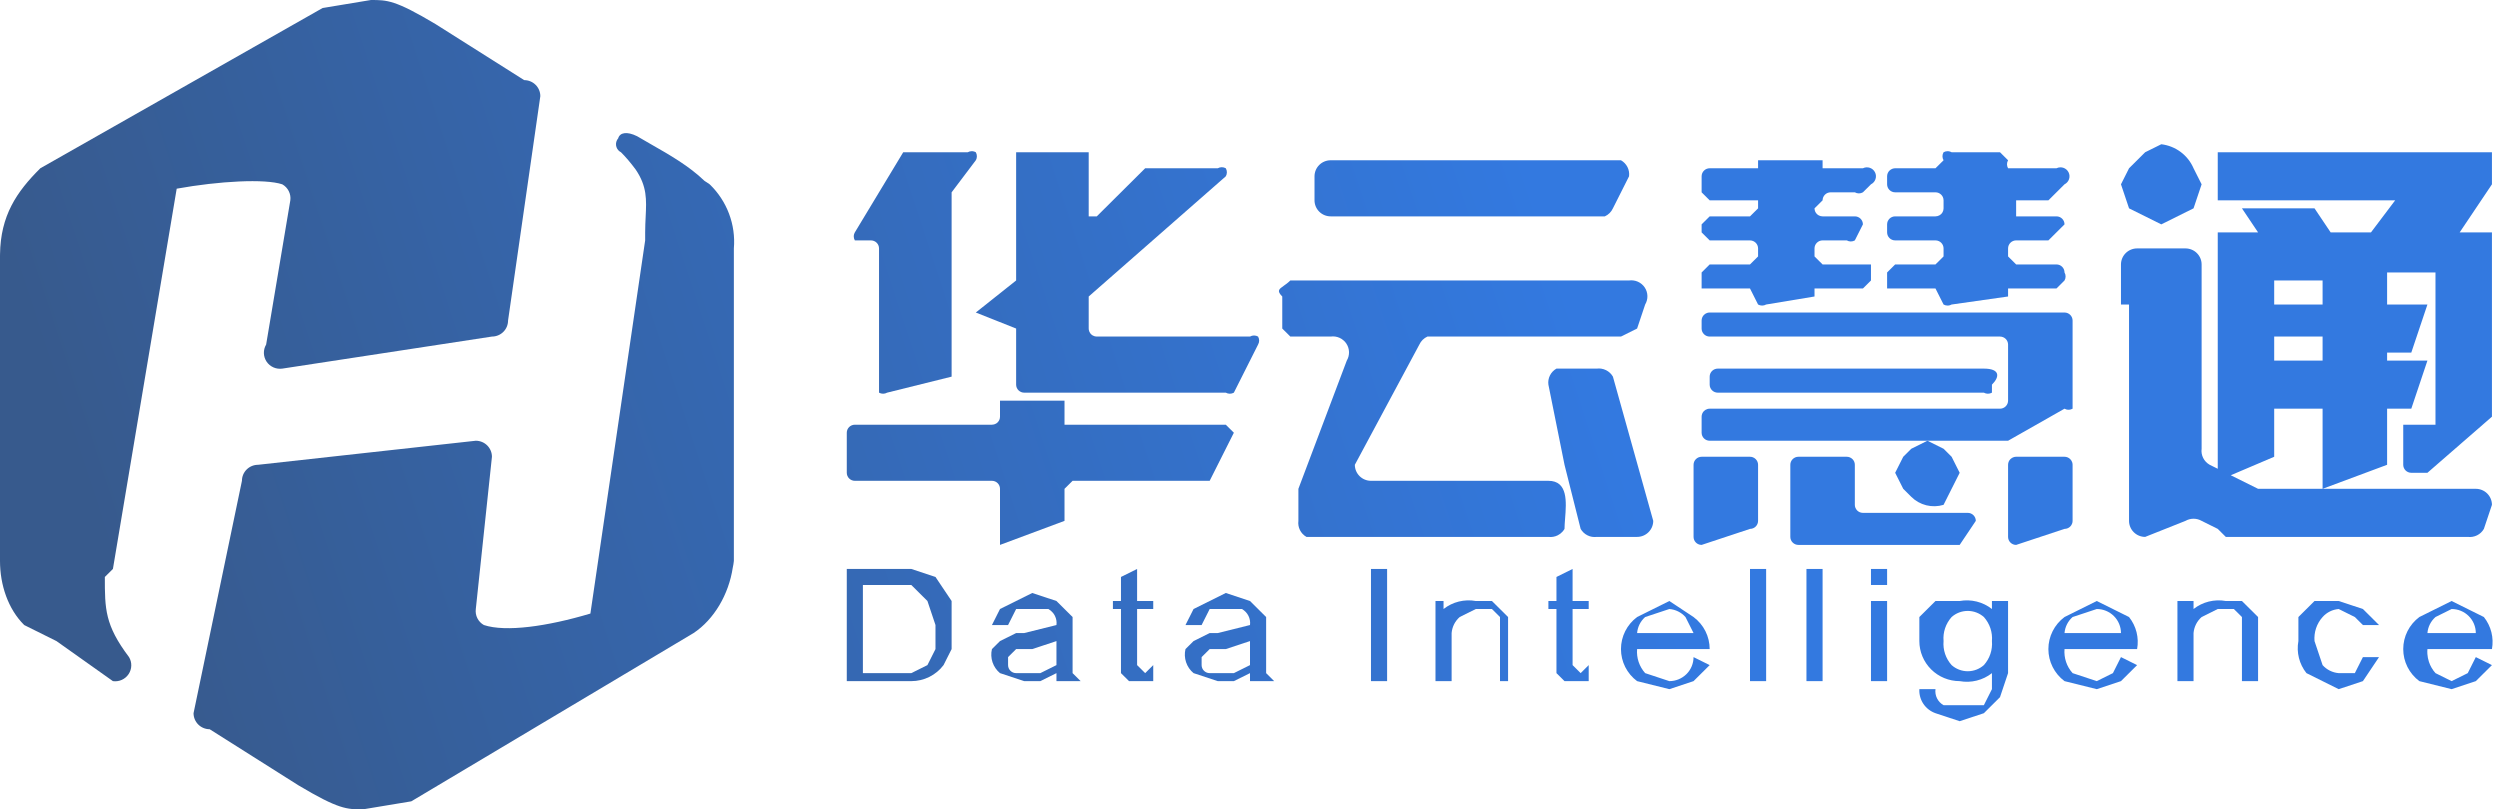 <svg width="139" height="45" viewBox="0 0 139 45" fill="none" xmlns="http://www.w3.org/2000/svg">
<path d="M17.936 0.446L2.242 9.356C0.919 10.671 0.03 11.985 0.001 14.146L0 14.257V31.188C0 32.525 0.449 33.861 1.345 34.752L3.139 35.644L6.278 37.871C6.445 37.895 6.615 37.871 6.77 37.802C6.924 37.733 7.055 37.623 7.149 37.483C7.243 37.343 7.295 37.18 7.299 37.013C7.304 36.845 7.261 36.679 7.174 36.535C5.829 34.752 5.829 33.861 5.829 32.079L6.278 31.634L9.824 10.491C12.185 10.065 14.736 9.93 15.694 10.248C15.849 10.335 15.975 10.466 16.055 10.625C16.135 10.784 16.165 10.963 16.142 11.139L14.797 19.158C14.711 19.303 14.668 19.468 14.672 19.636C14.677 19.804 14.729 19.967 14.822 20.107C14.916 20.247 15.048 20.357 15.202 20.426C15.356 20.494 15.527 20.518 15.694 20.495L27.352 18.713C27.59 18.713 27.818 18.619 27.986 18.452C28.154 18.285 28.248 18.058 28.248 17.822L30.042 5.347C30.042 5.11 29.948 4.884 29.779 4.716C29.611 4.549 29.383 4.455 29.145 4.455L24.213 1.337C21.971 0 21.523 0 20.626 0L17.936 0.446Z" fill="url(#paint0_linear)"/>
<path d="M22.868 44.554L38.562 35.198C39.7 34.444 40.517 33.052 40.742 31.561C40.77 31.439 40.79 31.314 40.803 31.188V13.812C40.858 13.156 40.766 12.496 40.533 11.88C40.301 11.264 39.934 10.706 39.458 10.248L39.167 10.054C38.304 9.224 37.218 8.605 36.211 8.03C35.941 7.876 35.676 7.725 35.423 7.574C34.85 7.29 34.46 7.369 34.37 7.695C34.343 7.726 34.32 7.76 34.302 7.797C34.242 7.915 34.233 8.052 34.275 8.177C34.317 8.303 34.407 8.406 34.526 8.465C34.785 8.723 35.062 9.045 35.349 9.434C35.98 10.37 35.945 11.097 35.899 12.048C35.886 12.318 35.871 12.605 35.871 12.921V13.366L32.826 34.114C30.416 34.833 28.114 35.154 26.904 34.752C26.748 34.665 26.622 34.534 26.542 34.375C26.462 34.216 26.432 34.037 26.455 33.861L27.352 25.396C27.352 25.16 27.257 24.933 27.089 24.766C26.921 24.599 26.693 24.505 26.455 24.505L14.349 25.842C14.111 25.842 13.883 25.936 13.715 26.103C13.546 26.27 13.452 26.496 13.452 26.733L10.761 39.654C10.761 39.89 10.856 40.117 11.024 40.284C11.192 40.451 11.42 40.545 11.658 40.545L16.591 43.663C18.832 45 19.281 45 20.178 45L22.868 44.554Z" fill="url(#paint1_linear)"/>
<path d="M120.168 8.02C120.559 8.067 120.93 8.215 121.245 8.449C121.56 8.684 121.807 8.997 121.961 9.356L122.41 10.248L121.961 11.584L120.168 12.475L118.375 11.584L117.926 10.248L118.375 9.356L119.271 8.465L120.168 8.02Z" fill="url(#paint2_linear)"/>
<path d="M55.6 23.168V22.277H59.187V23.614H68.155L68.603 24.059L67.258 26.733H59.636L59.187 27.178V28.96L55.6 30.297V27.178C55.6 27.12 55.589 27.063 55.567 27.011C55.555 26.98 55.54 26.952 55.521 26.925C55.506 26.903 55.488 26.882 55.469 26.863C55.385 26.78 55.271 26.733 55.152 26.733H47.529C47.41 26.733 47.296 26.686 47.212 26.602C47.128 26.519 47.081 26.405 47.081 26.287V24.059C47.081 23.941 47.128 23.828 47.212 23.744C47.296 23.661 47.41 23.614 47.529 23.614H55.152C55.232 23.614 55.31 23.593 55.377 23.553C55.411 23.534 55.441 23.511 55.469 23.483C55.553 23.4 55.6 23.287 55.6 23.168Z" fill="url(#paint3_linear)"/>
<path d="M50.219 8.465H53.807C53.875 8.426 53.952 8.406 54.031 8.406C54.049 8.406 54.068 8.407 54.086 8.409C54.108 8.412 54.131 8.416 54.153 8.423C54.171 8.428 54.188 8.434 54.206 8.441C54.222 8.448 54.239 8.456 54.255 8.465C54.294 8.533 54.315 8.61 54.315 8.688C54.315 8.724 54.311 8.76 54.302 8.795C54.292 8.835 54.276 8.874 54.255 8.911L52.91 10.693V20.941L49.323 21.832C49.255 21.871 49.177 21.891 49.099 21.891C49.02 21.891 48.943 21.871 48.874 21.832V13.812C48.874 13.694 48.827 13.58 48.743 13.497C48.7 13.454 48.65 13.421 48.594 13.399C48.541 13.378 48.484 13.366 48.426 13.366H47.529C47.49 13.299 47.469 13.222 47.469 13.144C47.469 13.1 47.476 13.057 47.488 13.015C47.498 12.982 47.512 12.951 47.529 12.921L50.219 8.465Z" fill="url(#paint4_linear)"/>
<path d="M56.497 18.267V21.386C56.497 21.504 56.544 21.618 56.628 21.701C56.673 21.746 56.727 21.78 56.785 21.802C56.836 21.822 56.89 21.832 56.945 21.832H68.155C68.223 21.871 68.3 21.891 68.379 21.891C68.458 21.891 68.535 21.871 68.603 21.832L69.949 19.158C69.988 19.091 70.009 19.014 70.009 18.936C70.009 18.857 69.988 18.781 69.949 18.713C69.88 18.674 69.803 18.653 69.724 18.653C69.646 18.653 69.568 18.674 69.5 18.713H60.981C60.944 18.713 60.908 18.708 60.873 18.7C60.794 18.68 60.722 18.64 60.664 18.582C60.648 18.567 60.633 18.55 60.62 18.532C60.578 18.475 60.55 18.409 60.538 18.34C60.534 18.316 60.532 18.292 60.532 18.267V16.485L68.155 9.802C68.194 9.734 68.215 9.657 68.215 9.579C68.215 9.501 68.194 9.424 68.155 9.356C68.087 9.317 68.01 9.297 67.931 9.297C67.852 9.297 67.775 9.317 67.707 9.356H63.671L60.981 12.03H60.532V8.465H56.497V15.594L54.255 17.376L56.497 18.267Z" fill="url(#paint5_linear)"/>
<path d="M73.984 8.911H90.126C90.281 8.998 90.407 9.13 90.487 9.288C90.567 9.447 90.597 9.626 90.575 9.802L89.678 11.584C89.588 11.782 89.428 11.94 89.229 12.03H73.984C73.746 12.03 73.518 11.936 73.35 11.769C73.182 11.602 73.087 11.375 73.087 11.139V9.802C73.087 9.566 73.182 9.339 73.35 9.172C73.518 9.005 73.746 8.911 73.984 8.911Z" fill="url(#paint6_linear)"/>
<path d="M86.091 21.386C86.067 21.21 86.098 21.031 86.178 20.872C86.258 20.714 86.383 20.582 86.539 20.495H88.781C88.861 20.485 88.942 20.485 89.022 20.496C89.117 20.51 89.21 20.538 89.298 20.582C89.457 20.661 89.59 20.786 89.678 20.941L91.92 28.96C91.92 29.197 91.825 29.423 91.657 29.59C91.489 29.758 91.261 29.852 91.023 29.852H88.781C88.703 29.862 88.624 29.861 88.547 29.851C88.49 29.844 88.434 29.831 88.38 29.813C88.34 29.8 88.302 29.784 88.264 29.765C88.104 29.686 87.972 29.561 87.884 29.406L86.987 25.842L86.091 21.386Z" fill="url(#paint7_linear)"/>
<path d="M87.019 28.838V28.833C87.092 27.913 87.185 26.733 86.091 26.733H76.226C75.988 26.733 75.76 26.639 75.592 26.472C75.424 26.305 75.329 26.078 75.329 25.842L78.916 19.158C79.006 18.961 79.166 18.802 79.365 18.713H90.126L91.023 18.267L91.471 16.931C91.557 16.786 91.601 16.621 91.596 16.453C91.592 16.285 91.54 16.122 91.446 15.982C91.352 15.842 91.221 15.732 91.066 15.663C90.912 15.595 90.742 15.571 90.575 15.594H71.742C71.611 15.725 71.48 15.817 71.371 15.893C71.108 16.078 70.977 16.17 71.294 16.485V18.267L71.742 18.713H73.984C74.151 18.689 74.322 18.713 74.476 18.782C74.564 18.821 74.644 18.873 74.713 18.937C74.767 18.985 74.815 19.04 74.856 19.101C74.949 19.241 75.001 19.404 75.006 19.572C75.01 19.739 74.967 19.905 74.881 20.049L72.191 27.178V28.96C72.168 29.136 72.198 29.315 72.278 29.474C72.316 29.549 72.364 29.619 72.421 29.68C72.484 29.748 72.557 29.806 72.639 29.852H86.091C86.268 29.874 86.448 29.844 86.607 29.765C86.709 29.714 86.799 29.646 86.874 29.562C86.918 29.515 86.955 29.462 86.987 29.406C86.987 29.241 87.003 29.046 87.019 28.838Z" fill="url(#paint8_linear)"/>
<path d="M94.61 25.396H97.3C97.353 25.396 97.406 25.405 97.455 25.423C97.515 25.445 97.571 25.48 97.617 25.527C97.701 25.61 97.749 25.723 97.749 25.842V28.96C97.749 29.079 97.701 29.192 97.617 29.276C97.533 29.359 97.419 29.406 97.3 29.406L94.61 30.297C94.541 30.297 94.474 30.282 94.414 30.252C94.37 30.231 94.329 30.202 94.293 30.166C94.209 30.083 94.162 29.97 94.162 29.852V25.842C94.162 25.723 94.209 25.61 94.293 25.527C94.377 25.443 94.491 25.396 94.61 25.396Z" fill="url(#paint9_linear)"/>
<path d="M111.649 22.277V19.158C111.649 19.04 111.601 18.927 111.517 18.843C111.433 18.76 111.319 18.713 111.2 18.713H95.058C94.939 18.713 94.825 18.666 94.741 18.582C94.699 18.54 94.665 18.49 94.643 18.436C94.621 18.383 94.61 18.326 94.61 18.267V17.822C94.61 17.704 94.657 17.59 94.741 17.507C94.768 17.481 94.797 17.458 94.828 17.439C94.856 17.423 94.885 17.41 94.916 17.399C94.961 17.384 95.009 17.376 95.058 17.376H114.787C114.849 17.376 114.909 17.389 114.964 17.413C115.016 17.435 115.064 17.466 115.104 17.507C115.188 17.59 115.236 17.704 115.236 17.822V22.723C115.206 22.74 115.175 22.753 115.142 22.763C115.1 22.776 115.056 22.782 115.011 22.782C114.969 22.782 114.927 22.777 114.887 22.765C114.853 22.755 114.819 22.741 114.787 22.723L111.649 24.505H107.165H95.058C94.939 24.505 94.825 24.458 94.741 24.375C94.657 24.291 94.61 24.178 94.61 24.059V23.168C94.61 23.05 94.657 22.937 94.741 22.853C94.766 22.828 94.794 22.807 94.823 22.789C94.894 22.746 94.975 22.723 95.058 22.723H111.2C111.319 22.723 111.433 22.676 111.517 22.592C111.601 22.509 111.649 22.395 111.649 22.277Z" fill="url(#paint10_linear)"/>
<path d="M107.165 24.505L108.062 24.951L108.51 25.396L108.958 26.287L108.062 28.069C107.75 28.164 107.418 28.172 107.103 28.094C106.787 28.015 106.498 27.853 106.268 27.624L105.82 27.178L105.371 26.287L105.82 25.396L106.268 24.951L107.165 24.505Z" fill="url(#paint11_linear)"/>
<path d="M110.752 21.386C111.2 20.941 111.2 20.495 110.303 20.495H95.507C95.448 20.495 95.391 20.506 95.338 20.528C95.283 20.55 95.232 20.583 95.19 20.625C95.106 20.709 95.058 20.822 95.058 20.941V21.386C95.058 21.504 95.106 21.618 95.19 21.701C95.274 21.785 95.388 21.832 95.507 21.832H110.303C110.372 21.871 110.449 21.891 110.528 21.891C110.606 21.891 110.684 21.871 110.752 21.832V21.386Z" fill="url(#paint12_linear)"/>
<path d="M97.749 8.911H101.336V9.356H103.578C103.697 9.297 103.834 9.288 103.96 9.329C104.086 9.371 104.191 9.461 104.25 9.579C104.31 9.697 104.32 9.834 104.277 9.96C104.235 10.085 104.145 10.188 104.026 10.248L103.578 10.693C103.51 10.732 103.432 10.753 103.354 10.753C103.275 10.753 103.198 10.732 103.129 10.693H101.784C101.725 10.693 101.666 10.705 101.612 10.727C101.558 10.749 101.509 10.782 101.467 10.824C101.424 10.867 101.39 10.918 101.368 10.973C101.347 11.025 101.336 11.082 101.336 11.139L100.887 11.584C100.887 11.647 100.901 11.708 100.925 11.764C100.948 11.814 100.979 11.86 101.019 11.899C101.053 11.933 101.092 11.961 101.135 11.982C101.197 12.013 101.265 12.03 101.336 12.03H103.129C103.248 12.03 103.362 12.077 103.446 12.16C103.531 12.244 103.578 12.357 103.578 12.475L103.129 13.366C103.061 13.405 102.984 13.426 102.905 13.426C102.826 13.426 102.749 13.405 102.681 13.366H101.336C101.217 13.366 101.103 13.413 101.019 13.497C100.935 13.58 100.887 13.694 100.887 13.812V14.257L101.336 14.703H104.026V15.594L103.578 16.04H100.887V16.485L98.197 16.931C98.163 16.95 98.127 16.965 98.09 16.975C98.052 16.985 98.013 16.99 97.973 16.99C97.894 16.99 97.817 16.97 97.749 16.931L97.3 16.04H94.61V15.149L95.058 14.703H97.3L97.749 14.257V13.812C97.749 13.694 97.701 13.58 97.617 13.497C97.588 13.468 97.556 13.444 97.522 13.424C97.486 13.404 97.447 13.389 97.407 13.379C97.373 13.371 97.337 13.366 97.3 13.366H95.058L94.61 12.921V12.475L95.058 12.03H97.3L97.749 11.584V11.139H95.058L94.61 10.693V9.802C94.61 9.684 94.657 9.57 94.741 9.487C94.825 9.403 94.939 9.356 95.058 9.356H97.749V8.911Z" fill="url(#paint13_linear)"/>
<path d="M102.681 25.396C102.734 25.396 102.786 25.405 102.834 25.423C102.895 25.445 102.951 25.48 102.998 25.527C103.082 25.61 103.129 25.723 103.129 25.842V28.069C103.129 28.096 103.132 28.122 103.136 28.148C103.14 28.168 103.145 28.188 103.151 28.207C103.173 28.273 103.21 28.334 103.26 28.384C103.345 28.468 103.459 28.515 103.578 28.515H109.407C109.526 28.515 109.64 28.562 109.724 28.645C109.808 28.729 109.855 28.842 109.855 28.96L108.958 30.297H99.99C99.872 30.297 99.758 30.25 99.674 30.166C99.589 30.083 99.542 29.97 99.542 29.852V25.842C99.542 25.723 99.589 25.61 99.674 25.527C99.758 25.443 99.872 25.396 99.99 25.396H102.681Z" fill="url(#paint14_linear)"/>
<path d="M114.339 9.356C114.406 9.323 114.479 9.305 114.553 9.304C114.61 9.303 114.667 9.311 114.722 9.329C114.848 9.371 114.952 9.461 115.011 9.579C115.071 9.697 115.081 9.834 115.039 9.96C114.997 10.085 114.906 10.188 114.787 10.248L113.891 11.139H112.097V12.03H114.339C114.458 12.03 114.572 12.077 114.656 12.16C114.74 12.244 114.787 12.357 114.787 12.475L113.891 13.366H112.097C111.978 13.366 111.864 13.413 111.78 13.497C111.696 13.58 111.649 13.694 111.649 13.812V14.257L112.097 14.703H114.339C114.458 14.703 114.572 14.75 114.656 14.834C114.74 14.917 114.787 15.03 114.787 15.149C114.827 15.216 114.847 15.293 114.847 15.371C114.847 15.45 114.827 15.526 114.787 15.594L114.339 16.04H111.649V16.485L108.51 16.931C108.481 16.947 108.451 16.96 108.42 16.97C108.377 16.983 108.332 16.99 108.286 16.99C108.207 16.99 108.13 16.97 108.062 16.931L107.613 16.04H104.923V15.149L105.371 14.703H107.613L108.062 14.257V13.812C108.062 13.694 108.014 13.58 107.93 13.497C107.892 13.459 107.848 13.428 107.8 13.407C107.742 13.38 107.678 13.366 107.613 13.366H105.371C105.252 13.366 105.138 13.319 105.054 13.236C104.97 13.152 104.923 13.039 104.923 12.921V12.475C104.923 12.445 104.926 12.416 104.932 12.387C104.937 12.362 104.944 12.337 104.953 12.313C104.966 12.282 104.982 12.251 105.002 12.223C105.017 12.201 105.035 12.18 105.054 12.16C105.138 12.077 105.252 12.03 105.371 12.03H107.613C107.651 12.03 107.689 12.025 107.725 12.015C107.802 11.996 107.873 11.956 107.93 11.899C107.963 11.867 107.99 11.831 108.01 11.791C108.044 11.728 108.062 11.657 108.062 11.584V11.139C108.062 11.072 108.047 11.008 108.019 10.949C107.997 10.903 107.967 10.86 107.93 10.824C107.846 10.74 107.732 10.693 107.613 10.693H105.371C105.252 10.693 105.138 10.646 105.054 10.563C104.97 10.479 104.923 10.366 104.923 10.248V9.802C104.923 9.684 104.97 9.57 105.054 9.487C105.103 9.439 105.161 9.403 105.225 9.381C105.272 9.365 105.321 9.356 105.371 9.356H107.613L108.062 8.911C108.022 8.843 108.001 8.766 108.001 8.688C108.001 8.61 108.022 8.533 108.062 8.465C108.13 8.426 108.207 8.406 108.286 8.406C108.333 8.406 108.38 8.413 108.425 8.428C108.454 8.437 108.483 8.45 108.51 8.465H111.2L111.649 8.911C111.609 8.979 111.589 9.055 111.589 9.134C111.589 9.212 111.609 9.289 111.649 9.356H114.339Z" fill="url(#paint15_linear)"/>
<path d="M112.097 25.396H114.787C114.906 25.396 115.02 25.443 115.104 25.527C115.155 25.577 115.192 25.638 115.214 25.705C115.228 25.748 115.236 25.795 115.236 25.842V28.96C115.236 29.005 115.229 29.049 115.216 29.091C115.195 29.16 115.157 29.224 115.104 29.276C115.02 29.359 114.906 29.406 114.787 29.406L112.097 30.297C111.978 30.297 111.864 30.25 111.78 30.166C111.696 30.083 111.649 29.97 111.649 29.852V25.842C111.649 25.723 111.696 25.61 111.78 25.527C111.834 25.473 111.9 25.435 111.972 25.414C112.012 25.402 112.054 25.396 112.097 25.396Z" fill="url(#paint16_linear)"/>
<path fill-rule="evenodd" clip-rule="evenodd" d="M136.758 12.921H138.552V23.168L134.965 26.287H134.068C134.006 26.287 133.945 26.274 133.889 26.25C133.838 26.228 133.791 26.197 133.751 26.157C133.667 26.073 133.62 25.96 133.62 25.842V23.614H135.413V15.149H132.723V16.931H134.965L134.068 19.604H132.723V20.049H134.965L134.068 22.723H132.723V25.842L129.136 27.178V22.723H126.445V25.396L124.031 26.424L125.549 27.178H129.136H137.655C137.893 27.178 138.121 27.272 138.289 27.439C138.457 27.606 138.552 27.833 138.552 28.069L138.104 29.406C138.016 29.561 137.883 29.686 137.724 29.765C137.564 29.844 137.384 29.874 137.207 29.852H123.755L123.307 29.406L122.41 28.96C122.273 28.882 122.119 28.841 121.961 28.841C121.804 28.841 121.649 28.882 121.513 28.96L119.271 29.852C119.033 29.852 118.805 29.758 118.637 29.59C118.469 29.423 118.374 29.197 118.374 28.96V16.931H117.926V14.703C117.926 14.467 118.021 14.24 118.189 14.073C118.357 13.906 118.585 13.812 118.823 13.812H121.513C121.751 13.812 121.979 13.906 122.147 14.073C122.315 14.24 122.41 14.467 122.41 14.703V24.951C122.387 25.127 122.417 25.305 122.497 25.464C122.577 25.623 122.703 25.754 122.858 25.842L123.307 26.064V12.921H125.549L124.652 11.584H128.687L129.584 12.921H131.826L133.171 11.139H123.307V8.465H138.552V10.248L136.758 12.921ZM126.445 20.049H129.136V18.713H126.445V20.049ZM126.445 16.931H129.136V15.594H126.445V16.931Z" fill="url(#paint17_linear)"/>
<path fill-rule="evenodd" clip-rule="evenodd" d="M47.081 31.634V37.871H50.668C51.016 37.871 51.359 37.791 51.67 37.636C51.982 37.481 52.253 37.257 52.461 36.98L52.91 36.089V33.416L52.013 32.079L50.668 31.634H47.081ZM51.565 36.98L50.668 37.426H47.977V32.525H50.668L51.565 33.416L52.013 34.752V36.089L51.565 36.98Z" fill="url(#paint18_linear)"/>
<path fill-rule="evenodd" clip-rule="evenodd" d="M56.945 37.871H57.842L58.739 37.426V37.871H60.084L59.636 37.426V34.307L58.739 33.416L57.394 32.97L55.6 33.861L55.152 34.752H56.049L56.497 33.861H58.291C58.39 33.917 58.477 33.992 58.549 34.079C58.588 34.129 58.623 34.182 58.652 34.239C58.732 34.398 58.762 34.577 58.739 34.752L56.945 35.198H56.497L55.6 35.644L55.152 36.089C55.094 36.331 55.105 36.585 55.184 36.821C55.264 37.057 55.407 37.267 55.6 37.426L56.945 37.871ZM57.394 36.089L58.739 35.644V36.98L57.842 37.426H56.497C56.378 37.426 56.264 37.379 56.18 37.295C56.096 37.212 56.049 37.098 56.049 36.98V36.535L56.497 36.089H57.394Z" fill="url(#paint19_linear)"/>
<path d="M62.774 37.871H64.12V36.98L63.671 37.426L63.223 36.98V33.861H64.12V33.416H63.223V31.634L62.326 32.079V33.416H61.878V33.861H62.326V37.426L62.774 37.871Z" fill="url(#paint20_linear)"/>
<path fill-rule="evenodd" clip-rule="evenodd" d="M67.707 37.871H68.603L69.5 37.426V37.871H70.845L70.397 37.426V34.307L69.5 33.416L68.155 32.97L66.362 33.861L65.913 34.752H66.81L67.258 33.861H69.052C69.207 33.949 69.333 34.08 69.413 34.239C69.493 34.398 69.523 34.577 69.5 34.752L67.707 35.198H67.258L66.362 35.644L65.913 36.089C65.855 36.331 65.867 36.585 65.946 36.821C66.025 37.057 66.169 37.267 66.362 37.426L67.707 37.871ZM68.155 36.089L69.5 35.644V36.98L68.603 37.426H67.258C67.139 37.426 67.025 37.379 66.941 37.295C66.857 37.212 66.81 37.098 66.81 36.98V36.535L67.258 36.089H68.155Z" fill="url(#paint21_linear)"/>
<path d="M76.226 31.634V37.871H77.123V31.634H76.226Z" fill="url(#paint22_linear)"/>
<path d="M80.261 33.416H79.813V37.871H80.71V35.198C80.738 34.855 80.899 34.535 81.158 34.307L82.055 33.861H82.952L83.4 34.307V37.871H83.849V34.307L82.952 33.416H82.055C81.742 33.359 81.419 33.37 81.11 33.446C80.8 33.523 80.511 33.665 80.261 33.861V33.416Z" fill="url(#paint23_linear)"/>
<path d="M86.987 37.871H88.332V36.98L87.884 37.426L87.436 36.98V33.861H88.332V33.416H87.436V31.634L86.539 32.079V33.416H86.091V33.861H86.539V37.426L86.987 37.871Z" fill="url(#paint24_linear)"/>
<path fill-rule="evenodd" clip-rule="evenodd" d="M92.816 38.317L94.161 37.871L95.058 36.98L94.161 36.535C94.161 36.889 94.02 37.229 93.768 37.48C93.515 37.73 93.173 37.871 92.816 37.871L91.471 37.426C91.309 37.245 91.186 37.033 91.108 36.803C91.031 36.574 91.002 36.331 91.023 36.089H95.058C95.058 35.743 94.977 35.402 94.822 35.093C94.666 34.783 94.44 34.514 94.161 34.307L92.816 33.416L91.023 34.307C90.744 34.514 90.518 34.783 90.362 35.093C90.207 35.402 90.126 35.743 90.126 36.089C90.126 36.435 90.207 36.776 90.362 37.085C90.518 37.395 90.744 37.664 91.023 37.871L92.816 38.317ZM94.161 35.198H91.023C91.051 34.855 91.212 34.535 91.471 34.307L92.816 33.861C93.162 33.889 93.483 34.049 93.713 34.307L94.161 35.198Z" fill="url(#paint25_linear)"/>
<path d="M97.3 31.634V37.871H98.197V31.634H97.3Z" fill="url(#paint26_linear)"/>
<path d="M100.439 31.634V37.871H101.336V31.634H100.439Z" fill="url(#paint27_linear)"/>
<path d="M104.923 31.634H104.026V32.525H104.923V31.634Z" fill="url(#paint28_linear)"/>
<path d="M104.923 33.416H104.026V37.871H104.923V33.416Z" fill="url(#paint29_linear)"/>
<path fill-rule="evenodd" clip-rule="evenodd" d="M107.7 38.831C107.62 38.672 107.59 38.493 107.613 38.317H106.716C106.7 38.606 106.778 38.893 106.94 39.134C107.102 39.375 107.338 39.557 107.613 39.654L108.958 40.099L110.303 39.654L111.2 38.762L111.648 37.426V33.416H110.752V33.861C110.502 33.665 110.213 33.523 109.903 33.446C109.594 33.37 109.272 33.359 108.958 33.416H107.613L106.716 34.307V35.644C106.716 36.234 106.952 36.801 107.373 37.219C107.793 37.637 108.364 37.871 108.958 37.871C109.272 37.928 109.594 37.918 109.903 37.841C110.213 37.764 110.502 37.623 110.752 37.426V38.317L110.303 39.208H108.062C107.906 39.121 107.78 38.989 107.7 38.831ZM108.147 36.358C108.07 36.128 108.041 35.885 108.062 35.644C108.041 35.402 108.07 35.159 108.147 34.929C108.224 34.7 108.348 34.488 108.51 34.307C108.756 34.088 109.076 33.967 109.407 33.967C109.738 33.967 110.057 34.088 110.303 34.307C110.466 34.488 110.589 34.7 110.666 34.929C110.743 35.159 110.772 35.402 110.752 35.644C110.772 35.885 110.743 36.128 110.666 36.358C110.589 36.588 110.466 36.799 110.303 36.98C110.057 37.199 109.738 37.321 109.407 37.321C109.076 37.321 108.756 37.199 108.51 36.98C108.348 36.799 108.224 36.588 108.147 36.358Z" fill="url(#paint30_linear)"/>
<path fill-rule="evenodd" clip-rule="evenodd" d="M116.581 38.317L117.926 37.871L118.823 36.98L117.926 36.535L117.478 37.426L116.581 37.871L115.236 37.426C115.073 37.245 114.95 37.033 114.873 36.803C114.796 36.574 114.767 36.331 114.787 36.089H118.823C118.88 35.778 118.869 35.457 118.792 35.15C118.715 34.843 118.572 34.555 118.374 34.307L116.581 33.416L114.787 34.307C114.509 34.514 114.283 34.783 114.127 35.093C113.971 35.402 113.89 35.743 113.89 36.089C113.89 36.435 113.971 36.776 114.127 37.085C114.283 37.395 114.509 37.664 114.787 37.871L116.581 38.317ZM117.926 35.198H114.787C114.816 34.855 114.976 34.535 115.236 34.307L116.581 33.861C116.938 33.861 117.28 34.002 117.532 34.253C117.784 34.504 117.926 34.843 117.926 35.198Z" fill="url(#paint31_linear)"/>
<path d="M121.961 33.861V33.416H121.065V37.871H121.961V35.198C121.99 34.855 122.15 34.535 122.41 34.307L123.307 33.861H124.203L124.652 34.307V37.871H125.549V34.307L124.652 33.416H123.755C123.441 33.359 123.119 33.37 122.81 33.446C122.5 33.523 122.211 33.665 121.961 33.861Z" fill="url(#paint32_linear)"/>
<path d="M131.378 37.871L132.274 36.535H131.378L130.929 37.426H130.032C129.687 37.398 129.366 37.238 129.136 36.98L128.687 35.644C128.667 35.402 128.696 35.159 128.773 34.929C128.85 34.7 128.973 34.488 129.136 34.307C129.366 34.049 129.687 33.889 130.032 33.861L130.929 34.307L131.378 34.752H132.274L131.378 33.861L130.032 33.416H128.687L127.791 34.307V35.644C127.733 35.955 127.744 36.275 127.821 36.583C127.898 36.89 128.041 37.178 128.239 37.426L130.032 38.317L131.378 37.871Z" fill="url(#paint33_linear)"/>
<path fill-rule="evenodd" clip-rule="evenodd" d="M136.31 38.317L137.655 37.871L138.552 36.98L137.655 36.535L137.207 37.426L136.31 37.871L135.413 37.426C135.251 37.245 135.127 37.033 135.05 36.803C135.002 36.659 134.972 36.509 134.962 36.358C134.956 36.269 134.957 36.179 134.965 36.089H138.552C138.609 35.778 138.598 35.457 138.521 35.15C138.444 34.843 138.301 34.555 138.104 34.307L136.31 33.416L134.516 34.307C134.238 34.514 134.012 34.783 133.856 35.093C133.7 35.402 133.62 35.743 133.62 36.089C133.62 36.435 133.7 36.776 133.856 37.085C134.012 37.395 134.238 37.664 134.516 37.871L136.31 38.317ZM137.655 35.198H134.965C134.993 34.855 135.154 34.535 135.413 34.307L136.31 33.861C136.667 33.861 137.009 34.002 137.261 34.253C137.513 34.504 137.655 34.843 137.655 35.198Z" fill="url(#paint34_linear)"/>
<defs>
<linearGradient id="paint0_linear" x1="137" y1="3.5" x2="10.5" y2="45" gradientUnits="userSpaceOnUse">
<stop offset="0.385" stop-color="#3379E0"/>
<stop offset="1" stop-color="#375A8D"/>
</linearGradient>
<linearGradient id="paint1_linear" x1="137" y1="3.5" x2="10.5" y2="45" gradientUnits="userSpaceOnUse">
<stop offset="0.385" stop-color="#3379E0"/>
<stop offset="1" stop-color="#375A8D"/>
</linearGradient>
<linearGradient id="paint2_linear" x1="137" y1="3.5" x2="10.5" y2="45" gradientUnits="userSpaceOnUse">
<stop offset="0.385" stop-color="#3379E0"/>
<stop offset="1" stop-color="#375A8D"/>
</linearGradient>
<linearGradient id="paint3_linear" x1="137" y1="3.5" x2="10.5" y2="45" gradientUnits="userSpaceOnUse">
<stop offset="0.385" stop-color="#3379E0"/>
<stop offset="1" stop-color="#375A8D"/>
</linearGradient>
<linearGradient id="paint4_linear" x1="137" y1="3.5" x2="10.5" y2="45" gradientUnits="userSpaceOnUse">
<stop offset="0.385" stop-color="#3379E0"/>
<stop offset="1" stop-color="#375A8D"/>
</linearGradient>
<linearGradient id="paint5_linear" x1="137" y1="3.5" x2="10.5" y2="45" gradientUnits="userSpaceOnUse">
<stop offset="0.385" stop-color="#3379E0"/>
<stop offset="1" stop-color="#375A8D"/>
</linearGradient>
<linearGradient id="paint6_linear" x1="137" y1="3.5" x2="10.5" y2="45" gradientUnits="userSpaceOnUse">
<stop offset="0.385" stop-color="#3379E0"/>
<stop offset="1" stop-color="#375A8D"/>
</linearGradient>
<linearGradient id="paint7_linear" x1="137" y1="3.5" x2="10.5" y2="45" gradientUnits="userSpaceOnUse">
<stop offset="0.385" stop-color="#3379E0"/>
<stop offset="1" stop-color="#375A8D"/>
</linearGradient>
<linearGradient id="paint8_linear" x1="137" y1="3.5" x2="10.5" y2="45" gradientUnits="userSpaceOnUse">
<stop offset="0.385" stop-color="#3379E0"/>
<stop offset="1" stop-color="#375A8D"/>
</linearGradient>
<linearGradient id="paint9_linear" x1="137" y1="3.5" x2="10.5" y2="45" gradientUnits="userSpaceOnUse">
<stop offset="0.385" stop-color="#3379E0"/>
<stop offset="1" stop-color="#375A8D"/>
</linearGradient>
<linearGradient id="paint10_linear" x1="137" y1="3.5" x2="10.5" y2="45" gradientUnits="userSpaceOnUse">
<stop offset="0.385" stop-color="#3379E0"/>
<stop offset="1" stop-color="#375A8D"/>
</linearGradient>
<linearGradient id="paint11_linear" x1="137" y1="3.5" x2="10.5" y2="45" gradientUnits="userSpaceOnUse">
<stop offset="0.385" stop-color="#3379E0"/>
<stop offset="1" stop-color="#375A8D"/>
</linearGradient>
<linearGradient id="paint12_linear" x1="137" y1="3.5" x2="10.5" y2="45" gradientUnits="userSpaceOnUse">
<stop offset="0.385" stop-color="#3379E0"/>
<stop offset="1" stop-color="#375A8D"/>
</linearGradient>
<linearGradient id="paint13_linear" x1="137" y1="3.5" x2="10.5" y2="45" gradientUnits="userSpaceOnUse">
<stop offset="0.385" stop-color="#3379E0"/>
<stop offset="1" stop-color="#375A8D"/>
</linearGradient>
<linearGradient id="paint14_linear" x1="137" y1="3.5" x2="10.5" y2="45" gradientUnits="userSpaceOnUse">
<stop offset="0.385" stop-color="#3379E0"/>
<stop offset="1" stop-color="#375A8D"/>
</linearGradient>
<linearGradient id="paint15_linear" x1="137" y1="3.5" x2="10.5" y2="45" gradientUnits="userSpaceOnUse">
<stop offset="0.385" stop-color="#3379E0"/>
<stop offset="1" stop-color="#375A8D"/>
</linearGradient>
<linearGradient id="paint16_linear" x1="137" y1="3.5" x2="10.5" y2="45" gradientUnits="userSpaceOnUse">
<stop offset="0.385" stop-color="#3379E0"/>
<stop offset="1" stop-color="#375A8D"/>
</linearGradient>
<linearGradient id="paint17_linear" x1="137" y1="3.5" x2="10.5" y2="45" gradientUnits="userSpaceOnUse">
<stop offset="0.385" stop-color="#3379E0"/>
<stop offset="1" stop-color="#375A8D"/>
</linearGradient>
<linearGradient id="paint18_linear" x1="137" y1="3.5" x2="10.5" y2="45" gradientUnits="userSpaceOnUse">
<stop offset="0.385" stop-color="#3379E0"/>
<stop offset="1" stop-color="#375A8D"/>
</linearGradient>
<linearGradient id="paint19_linear" x1="137" y1="3.5" x2="10.5" y2="45" gradientUnits="userSpaceOnUse">
<stop offset="0.385" stop-color="#3379E0"/>
<stop offset="1" stop-color="#375A8D"/>
</linearGradient>
<linearGradient id="paint20_linear" x1="137" y1="3.5" x2="10.5" y2="45" gradientUnits="userSpaceOnUse">
<stop offset="0.385" stop-color="#3379E0"/>
<stop offset="1" stop-color="#375A8D"/>
</linearGradient>
<linearGradient id="paint21_linear" x1="137" y1="3.5" x2="10.5" y2="45" gradientUnits="userSpaceOnUse">
<stop offset="0.385" stop-color="#3379E0"/>
<stop offset="1" stop-color="#375A8D"/>
</linearGradient>
<linearGradient id="paint22_linear" x1="137" y1="3.5" x2="10.5" y2="45" gradientUnits="userSpaceOnUse">
<stop offset="0.385" stop-color="#3379E0"/>
<stop offset="1" stop-color="#375A8D"/>
</linearGradient>
<linearGradient id="paint23_linear" x1="137" y1="3.5" x2="10.5" y2="45" gradientUnits="userSpaceOnUse">
<stop offset="0.385" stop-color="#3379E0"/>
<stop offset="1" stop-color="#375A8D"/>
</linearGradient>
<linearGradient id="paint24_linear" x1="137" y1="3.5" x2="10.5" y2="45" gradientUnits="userSpaceOnUse">
<stop offset="0.385" stop-color="#3379E0"/>
<stop offset="1" stop-color="#375A8D"/>
</linearGradient>
<linearGradient id="paint25_linear" x1="137" y1="3.5" x2="10.5" y2="45" gradientUnits="userSpaceOnUse">
<stop offset="0.385" stop-color="#3379E0"/>
<stop offset="1" stop-color="#375A8D"/>
</linearGradient>
<linearGradient id="paint26_linear" x1="137" y1="3.5" x2="10.5" y2="45" gradientUnits="userSpaceOnUse">
<stop offset="0.385" stop-color="#3379E0"/>
<stop offset="1" stop-color="#375A8D"/>
</linearGradient>
<linearGradient id="paint27_linear" x1="137" y1="3.5" x2="10.5" y2="45" gradientUnits="userSpaceOnUse">
<stop offset="0.385" stop-color="#3379E0"/>
<stop offset="1" stop-color="#375A8D"/>
</linearGradient>
<linearGradient id="paint28_linear" x1="137" y1="3.5" x2="10.5" y2="45" gradientUnits="userSpaceOnUse">
<stop offset="0.385" stop-color="#3379E0"/>
<stop offset="1" stop-color="#375A8D"/>
</linearGradient>
<linearGradient id="paint29_linear" x1="137" y1="3.5" x2="10.5" y2="45" gradientUnits="userSpaceOnUse">
<stop offset="0.385" stop-color="#3379E0"/>
<stop offset="1" stop-color="#375A8D"/>
</linearGradient>
<linearGradient id="paint30_linear" x1="137" y1="3.5" x2="10.5" y2="45" gradientUnits="userSpaceOnUse">
<stop offset="0.385" stop-color="#3379E0"/>
<stop offset="1" stop-color="#375A8D"/>
</linearGradient>
<linearGradient id="paint31_linear" x1="137" y1="3.5" x2="10.5" y2="45" gradientUnits="userSpaceOnUse">
<stop offset="0.385" stop-color="#3379E0"/>
<stop offset="1" stop-color="#375A8D"/>
</linearGradient>
<linearGradient id="paint32_linear" x1="137" y1="3.5" x2="10.5" y2="45" gradientUnits="userSpaceOnUse">
<stop offset="0.385" stop-color="#3379E0"/>
<stop offset="1" stop-color="#375A8D"/>
</linearGradient>
<linearGradient id="paint33_linear" x1="137" y1="3.5" x2="10.5" y2="45" gradientUnits="userSpaceOnUse">
<stop offset="0.385" stop-color="#3379E0"/>
<stop offset="1" stop-color="#375A8D"/>
</linearGradient>
<linearGradient id="paint34_linear" x1="137" y1="3.5" x2="10.5" y2="45" gradientUnits="userSpaceOnUse">
<stop offset="0.385" stop-color="#3379E0"/>
<stop offset="1" stop-color="#375A8D"/>
</linearGradient>
</defs>
</svg>
